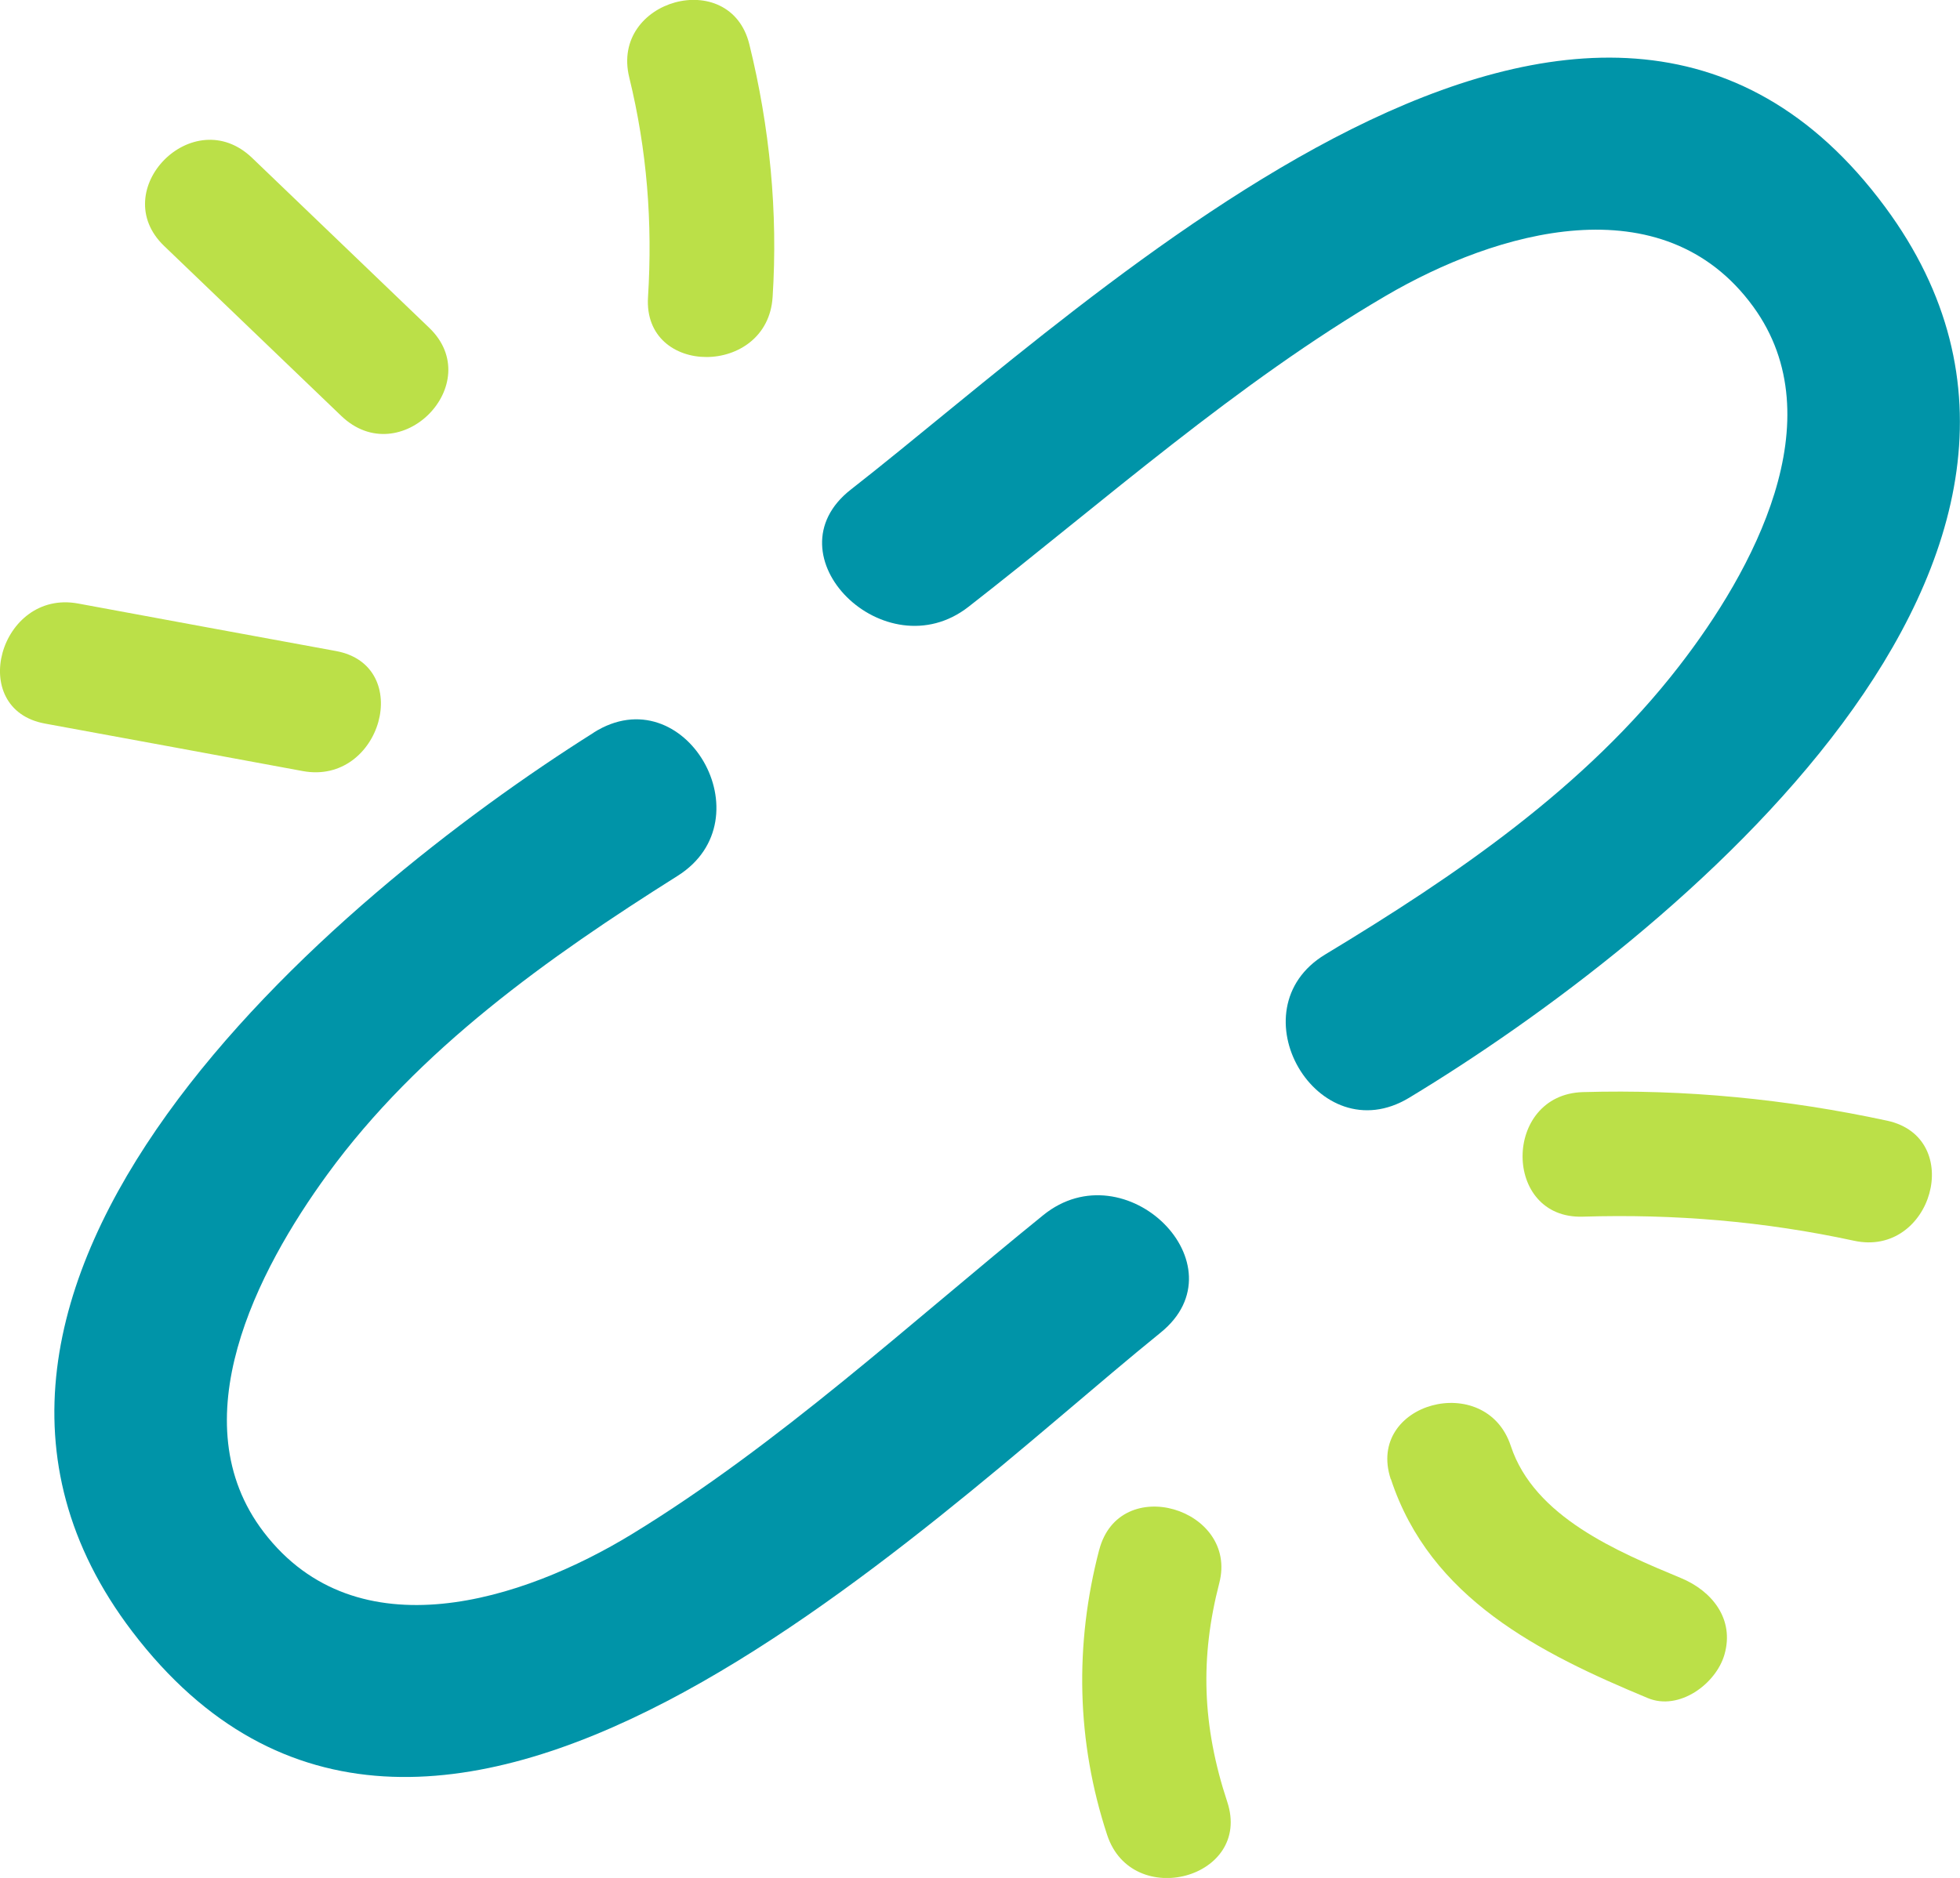 <?xml version="1.0" encoding="UTF-8"?><svg id="Layer_2" xmlns="http://www.w3.org/2000/svg" viewBox="0 0 117.99 113.08"><defs><style>.cls-1{fill:#bbe048;}.cls-2{fill:#0094a8;}</style></defs><g id="Layer_1-2"><path class="cls-2" d="M35.75,44.11c-15.66,9.86-43.59,33.38-27.79,54.13,17.82,23.4,47.31-6.18,61.91-18,5-4.05-2.11-11.09-7.07-7.07-8.04,6.51-15.9,13.79-24.75,19.2-6.55,4-16.55,7.23-22.17-.11-5.1-6.66-.39-15.76,3.83-21.55,5.48-7.52,13.3-13.07,21.08-17.97,5.43-3.42.42-12.08-5.05-8.63h0Z"/><path class="cls-1" d="M20.22,39.2c-5.17-.95-10.35-1.9-15.52-2.86-4.72-.87-6.74,6.36-1.99,7.23,5.17.95,10.35,1.9,15.52,2.86,4.72.87,6.74-6.36,1.99-7.23h0Z"/><path class="cls-1" d="M25.84,19.74c-3.55-3.41-7.11-6.82-10.66-10.23s-8.79,1.95-5.3,5.3,7.11,6.82,10.66,10.23,8.79-1.95,5.3-5.3h0Z"/><path class="cls-1" d="M46.51,17.9c.33-5.14-.17-10.23-1.4-15.23-1.15-4.69-8.38-2.7-7.23,1.99,1.07,4.38,1.41,8.74,1.13,13.23-.31,4.82,7.2,4.8,7.5,0h0Z"/><path class="cls-1" d="M95.28,73.26c5.52-.17,10.92.28,16.33,1.45,4.71,1.02,6.72-6.21,1.99-7.23-6.04-1.3-12.14-1.9-18.32-1.72-4.82.15-4.84,7.65,0,7.5h0Z"/><path class="cls-1" d="M83.73,89.06c2.36,7.18,8.95,10.48,15.47,13.19,1.88.78,4.1-.85,4.61-2.62.62-2.15-.76-3.84-2.62-4.61-3.82-1.59-8.83-3.68-10.24-7.95-1.5-4.56-8.74-2.61-7.23,1.99h0Z"/><path class="cls-1" d="M66.17,93.32c-1.49,5.71-1.37,11.55.48,17.17,1.5,4.56,8.75,2.61,7.23-1.99s-1.64-8.7-.48-13.18-6.01-6.67-7.23-1.99h0Z"/><path class="cls-2" d="M84.83,66.1c15.82-9.56,44.18-32.66,28.65-53.64-17.47-23.61-47.42,5.44-62.25,17.01-5.07,3.95,2.05,10.98,7.07,7.07,8.17-6.37,16.16-13.48,25.11-18.72,6.65-3.9,16.68-6.84,22.13.64,4.96,6.81-.05,15.96-4.46,21.65-5.65,7.31-13.48,12.64-21.3,17.36-5.5,3.32-.48,11.97,5.05,8.63h0Z"/></g></svg>